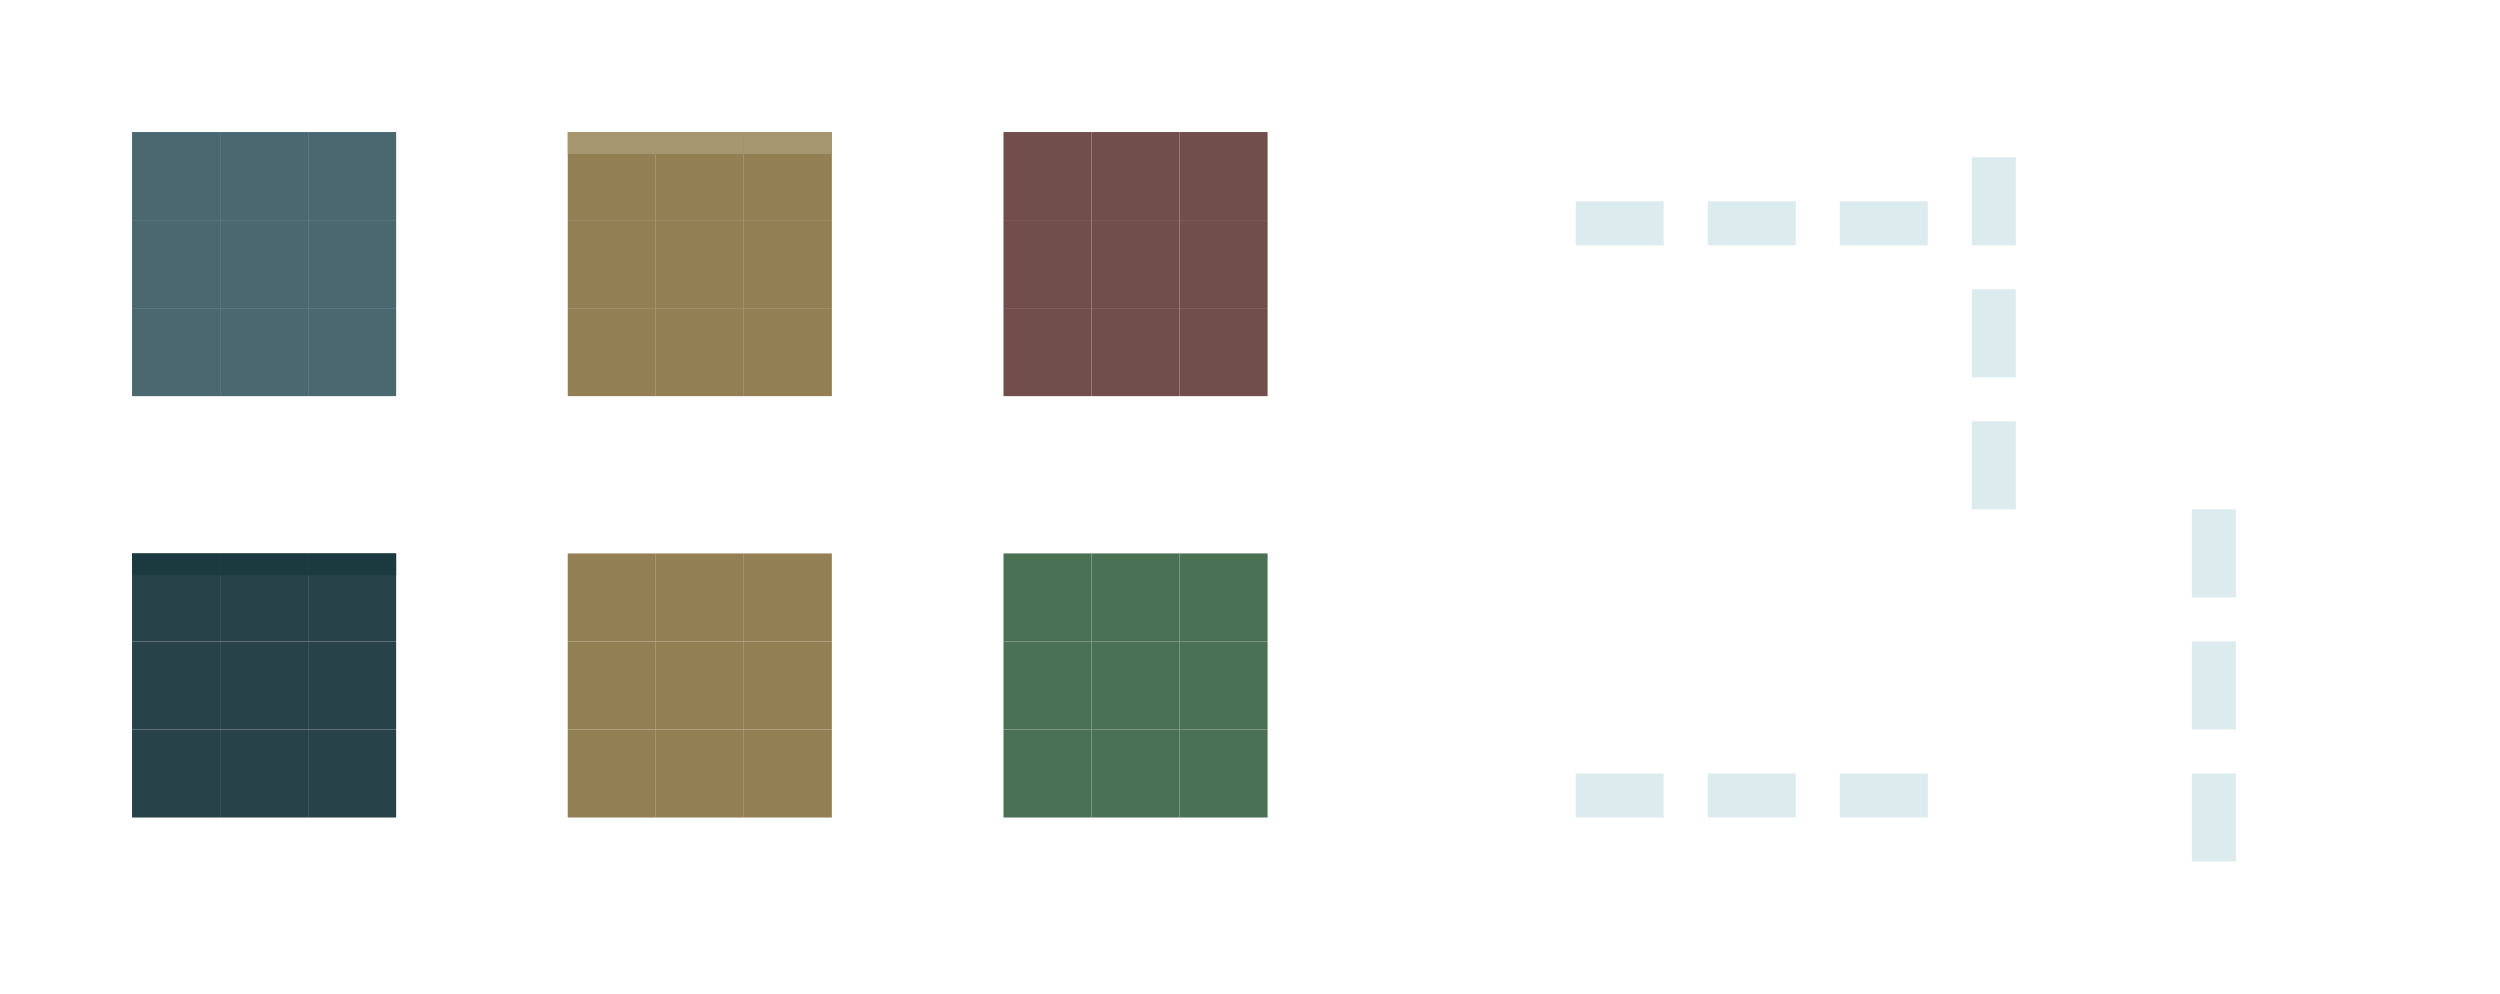 <?xml version="1.0" encoding="UTF-8" standalone="no"?>
<!-- Created with Inkscape (http://www.inkscape.org/) -->

<svg
   xmlns:osb="http://www.openswatchbook.org/uri/2009/osb"
   xmlns:dc="http://purl.org/dc/elements/1.1/"
   xmlns:cc="http://creativecommons.org/ns#"
   xmlns:rdf="http://www.w3.org/1999/02/22-rdf-syntax-ns#"
   xmlns:svg="http://www.w3.org/2000/svg"
   xmlns="http://www.w3.org/2000/svg"
   xmlns:sodipodi="http://sodipodi.sourceforge.net/DTD/sodipodi-0.dtd"
   xmlns:inkscape="http://www.inkscape.org/namespaces/inkscape"
   width="113.598"
   height="45.147"
   viewBox="0 0 113.598 45.147"
   version="1.1"
   id="svg8"
   inkscape:version="0.92.4 (5da689c313, 2019-01-14)"
   sodipodi:docname="tasks.svg">
  <defs
     id="defs2">
    <linearGradient
       id="linearGradient959"
       osb:paint="solid">
      <stop
         style="stop-color:#000000;stop-opacity:1;"
         offset="0"
         id="stop957" />
    </linearGradient>
    <linearGradient
       id="linearGradient945"
       osb:paint="solid">
      <stop
         style="stop-color:#a08b5b;stop-opacity:1;"
         offset="0"
         id="stop943" />
    </linearGradient>
    <linearGradient
       id="linearGradient939"
       osb:paint="solid">
      <stop
         style="stop-color:#a08b5b;stop-opacity:1;"
         offset="0"
         id="stop937" />
    </linearGradient>
    <linearGradient
       id="linearGradient933"
       osb:paint="solid">
      <stop
         style="stop-color:#a08b5b;stop-opacity:1;"
         offset="0"
         id="stop931" />
    </linearGradient>
    <linearGradient
       id="linearGradient927"
       osb:paint="solid">
      <stop
         style="stop-color:#a08b5b;stop-opacity:1;"
         offset="0"
         id="stop925" />
    </linearGradient>
    <linearGradient
       id="linearGradient921"
       osb:paint="solid">
      <stop
         style="stop-color:#a08b5b;stop-opacity:1;"
         offset="0"
         id="stop919" />
    </linearGradient>
    <linearGradient
       id="linearGradient915"
       osb:paint="solid">
      <stop
         style="stop-color:#a08b5b;stop-opacity:1;"
         offset="0"
         id="stop913" />
    </linearGradient>
    <linearGradient
       id="focusoutline"
       osb:paint="solid">
      <stop
         style="stop-color:#9c8658;stop-opacity:1;"
         offset="0"
         id="stop907" />
    </linearGradient>
  </defs>
  <sodipodi:namedview
     id="base"
     pagecolor="#ffffff"
     bordercolor="#666666"
     borderopacity="1.0"
     inkscape:pageopacity="0.0"
     inkscape:pageshadow="2"
     inkscape:zoom="11.721513"
     inkscape:cx="54.799159"
     inkscape:cy="22.573727"
     inkscape:document-units="px"
     inkscape:current-layer="layer1"
     showgrid="false"
     units="px"
     inkscape:showpageshadow="false"
     inkscape:pagecheckerboard="true"
     fit-margin-top="6"
     fit-margin-left="6"
     fit-margin-right="6"
     fit-margin-bottom="6"
     inkscape:snap-bbox="true"
     inkscape:bbox-paths="true"
     inkscape:bbox-nodes="true"
     inkscape:snap-bbox-edge-midpoints="true"
     inkscape:snap-bbox-midpoints="true" />
  <g
     inkscape:label="Layer 1"
     inkscape:groupmode="layer"
     id="layer1"
     transform="translate(-8.911,-1008.502)">
    <g
       id="g883"
       transform="translate(0,0.179)">
      <rect
         style="opacity:1;fill:#4b6871;fill-opacity:1;fill-rule:evenodd;stroke:none;stroke-width:1.462;stroke-linecap:round;stroke-miterlimit:4;stroke-dasharray:none;stroke-opacity:1"
         id="normal-topleft"
         width="4"
         height="4"
         x="14.911"
         y="1014.323" />
      <rect
         y="1014.323"
         x="18.911"
         height="4"
         width="4"
         id="normal-top"
         style="opacity:1;fill:#4b6871;fill-opacity:1;fill-rule:evenodd;stroke:none;stroke-width:1.462;stroke-linecap:round;stroke-miterlimit:4;stroke-dasharray:none;stroke-opacity:1" />
      <rect
         style="opacity:1;fill:#4b6871;fill-opacity:1;fill-rule:evenodd;stroke:none;stroke-width:1.462;stroke-linecap:round;stroke-miterlimit:4;stroke-dasharray:none;stroke-opacity:1"
         id="normal-topright"
         width="4"
         height="4"
         x="22.911"
         y="1014.323" />
      <rect
         y="1018.323"
         x="22.911"
         height="4"
         width="4"
         id="normal-right"
         style="opacity:1;fill:#4b6871;fill-opacity:1;fill-rule:evenodd;stroke:none;stroke-width:1.462;stroke-linecap:round;stroke-miterlimit:4;stroke-dasharray:none;stroke-opacity:1" />
      <rect
         style="opacity:1;fill:#4b6871;fill-opacity:1;fill-rule:evenodd;stroke:none;stroke-width:1.462;stroke-linecap:round;stroke-miterlimit:4;stroke-dasharray:none;stroke-opacity:1"
         id="normal-center"
         width="4"
         height="4"
         x="18.911"
         y="1018.323" />
      <rect
         y="1018.323"
         x="14.911"
         height="4"
         width="4"
         id="normal-left"
         style="opacity:1;fill:#4b6871;fill-opacity:1;fill-rule:evenodd;stroke:none;stroke-width:1.462;stroke-linecap:round;stroke-miterlimit:4;stroke-dasharray:none;stroke-opacity:1" />
      <rect
         style="opacity:1;fill:#4b6871;fill-opacity:1;fill-rule:evenodd;stroke:none;stroke-width:1.462;stroke-linecap:round;stroke-miterlimit:4;stroke-dasharray:none;stroke-opacity:1"
         id="normal-bottomleft"
         width="4"
         height="4"
         x="14.911"
         y="1022.323" />
      <rect
         y="1022.323"
         x="18.911"
         height="4"
         width="4"
         id="normal-bottom"
         style="opacity:1;fill:#4b6871;fill-opacity:1;fill-rule:evenodd;stroke:none;stroke-width:1.462;stroke-linecap:round;stroke-miterlimit:4;stroke-dasharray:none;stroke-opacity:1" />
      <rect
         style="opacity:1;fill:#4b6871;fill-opacity:1;fill-rule:evenodd;stroke:none;stroke-width:1.462;stroke-linecap:round;stroke-miterlimit:4;stroke-dasharray:none;stroke-opacity:1"
         id="normal-bottomright"
         width="4"
         height="4"
         x="22.911"
         y="1022.323" />
    </g>
    <rect
       style="opacity:1;fill:#927f53;fill-opacity:1;fill-rule:evenodd;stroke:none;stroke-width:1.462;stroke-linecap:round;stroke-miterlimit:4;stroke-dasharray:none;stroke-opacity:1"
       id="focus-center"
       width="4"
       height="4"
       x="38.71"
       y="1018.502" />
    <rect
       style="opacity:1;fill:#274249;fill-opacity:1;fill-rule:evenodd;stroke:none;stroke-width:1.462;stroke-linecap:round;stroke-miterlimit:4;stroke-dasharray:none;stroke-opacity:1"
       id="minimized-right"
       width="4"
       height="4"
       x="22.911"
       y="1037.649" />
    <rect
       y="1037.649"
       x="18.911"
       height="4"
       width="4"
       id="minimized-center"
       style="opacity:1;fill:#274249;fill-opacity:1;fill-rule:evenodd;stroke:none;stroke-width:1.462;stroke-linecap:round;stroke-miterlimit:4;stroke-dasharray:none;stroke-opacity:1" />
    <rect
       style="opacity:1;fill:#274249;fill-opacity:1;fill-rule:evenodd;stroke:none;stroke-width:1.462;stroke-linecap:round;stroke-miterlimit:4;stroke-dasharray:none;stroke-opacity:1"
       id="minimized-left"
       width="4"
       height="4"
       x="14.911"
       y="1037.649" />
    <rect
       y="1041.649"
       x="14.911"
       height="4"
       width="4"
       id="minimized-bottomleft"
       style="opacity:1;fill:#274249;fill-opacity:1;fill-rule:evenodd;stroke:none;stroke-width:1.462;stroke-linecap:round;stroke-miterlimit:4;stroke-dasharray:none;stroke-opacity:1" />
    <rect
       style="opacity:1;fill:#274249;fill-opacity:1;fill-rule:evenodd;stroke:none;stroke-width:1.462;stroke-linecap:round;stroke-miterlimit:4;stroke-dasharray:none;stroke-opacity:1"
       id="minimized-bottom"
       width="4"
       height="4"
       x="18.911"
       y="1041.649" />
    <rect
       y="1041.649"
       x="22.911"
       height="4"
       width="4"
       id="minimized-bottomright"
       style="opacity:1;fill:#274249;fill-opacity:1;fill-rule:evenodd;stroke:none;stroke-width:1.462;stroke-linecap:round;stroke-miterlimit:4;stroke-dasharray:none;stroke-opacity:1" />
    <g
       id="g916"
       transform="translate(0.379,2.406)">
      <rect
         style="opacity:1;fill:#927f53;fill-opacity:1;fill-rule:evenodd;stroke:none;stroke-width:1.462;stroke-linecap:round;stroke-miterlimit:4;stroke-dasharray:none;stroke-opacity:1"
         id="hover-topleft"
         width="4"
         height="4"
         x="34.33"
         y="1031.243" />
      <rect
         y="1031.243"
         x="38.33"
         height="4"
         width="4"
         id="hover-top"
         style="opacity:1;fill:#927f53;fill-opacity:1;fill-rule:evenodd;stroke:none;stroke-width:1.462;stroke-linecap:round;stroke-miterlimit:4;stroke-dasharray:none;stroke-opacity:1" />
      <rect
         style="opacity:1;fill:#927f53;fill-opacity:1;fill-rule:evenodd;stroke:none;stroke-width:1.462;stroke-linecap:round;stroke-miterlimit:4;stroke-dasharray:none;stroke-opacity:1"
         id="hover-topright"
         width="4"
         height="4"
         x="42.33"
         y="1031.243" />
      <rect
         y="1035.243"
         x="42.33"
         height="4"
         width="4"
         id="hover-right"
         style="opacity:1;fill:#927f53;fill-opacity:1;fill-rule:evenodd;stroke:none;stroke-width:1.462;stroke-linecap:round;stroke-miterlimit:4;stroke-dasharray:none;stroke-opacity:1" />
      <rect
         style="opacity:1;fill:#927f53;fill-opacity:1;fill-rule:evenodd;stroke:none;stroke-width:1.462;stroke-linecap:round;stroke-miterlimit:4;stroke-dasharray:none;stroke-opacity:1"
         id="hover-center"
         width="4"
         height="4"
         x="38.33"
         y="1035.243" />
      <rect
         y="1035.243"
         x="34.33"
         height="4"
         width="4"
         id="hover-left"
         style="opacity:1;fill:#927f53;fill-opacity:1;fill-rule:evenodd;stroke:none;stroke-width:1.462;stroke-linecap:round;stroke-miterlimit:4;stroke-dasharray:none;stroke-opacity:1" />
      <rect
         style="opacity:1;fill:#927f53;fill-opacity:1;fill-rule:evenodd;stroke:none;stroke-width:1.462;stroke-linecap:round;stroke-miterlimit:4;stroke-dasharray:none;stroke-opacity:1"
         id="hover-bottomleft"
         width="4"
         height="4"
         x="34.33"
         y="1039.243" />
      <rect
         y="1039.243"
         x="38.33"
         height="4"
         width="4"
         id="hover-bottom"
         style="opacity:1;fill:#927f53;fill-opacity:1;fill-rule:evenodd;stroke:none;stroke-width:1.462;stroke-linecap:round;stroke-miterlimit:4;stroke-dasharray:none;stroke-opacity:1" />
      <rect
         style="opacity:1;fill:#927f53;fill-opacity:1;fill-rule:evenodd;stroke:none;stroke-width:1.462;stroke-linecap:round;stroke-miterlimit:4;stroke-dasharray:none;stroke-opacity:1"
         id="hover-bottomright"
         width="4"
         height="4"
         x="42.33"
         y="1039.243" />
    </g>
    <g
       id="g927">
      <rect
         style="opacity:1;fill:#714d4b;fill-opacity:1;fill-rule:evenodd;stroke:none;stroke-width:1.462;stroke-linecap:round;stroke-miterlimit:4;stroke-dasharray:none;stroke-opacity:1"
         id="attention-topleft"
         width="4"
         height="4"
         x="54.509"
         y="1014.502" />
      <rect
         y="1014.502"
         x="58.509"
         height="4"
         width="4"
         id="attention-top"
         style="opacity:1;fill:#714d4b;fill-opacity:1;fill-rule:evenodd;stroke:none;stroke-width:1.462;stroke-linecap:round;stroke-miterlimit:4;stroke-dasharray:none;stroke-opacity:1" />
      <rect
         style="opacity:1;fill:#714d4b;fill-opacity:1;fill-rule:evenodd;stroke:none;stroke-width:1.462;stroke-linecap:round;stroke-miterlimit:4;stroke-dasharray:none;stroke-opacity:1"
         id="attention-topright"
         width="4"
         height="4"
         x="62.509"
         y="1014.502" />
      <rect
         y="1018.502"
         x="62.509"
         height="4"
         width="4"
         id="attention-right"
         style="opacity:1;fill:#714d4b;fill-opacity:1;fill-rule:evenodd;stroke:none;stroke-width:1.462;stroke-linecap:round;stroke-miterlimit:4;stroke-dasharray:none;stroke-opacity:1" />
      <rect
         style="opacity:1;fill:#714d4b;fill-opacity:1;fill-rule:evenodd;stroke:none;stroke-width:1.462;stroke-linecap:round;stroke-miterlimit:4;stroke-dasharray:none;stroke-opacity:1"
         id="attention-center"
         width="4"
         height="4"
         x="58.509"
         y="1018.502" />
      <rect
         y="1018.502"
         x="54.509"
         height="4"
         width="4"
         id="attention-left"
         style="opacity:1;fill:#714d4b;fill-opacity:1;fill-rule:evenodd;stroke:none;stroke-width:1.462;stroke-linecap:round;stroke-miterlimit:4;stroke-dasharray:none;stroke-opacity:1" />
      <rect
         style="opacity:1;fill:#714d4b;fill-opacity:1;fill-rule:evenodd;stroke:none;stroke-width:1.462;stroke-linecap:round;stroke-miterlimit:4;stroke-dasharray:none;stroke-opacity:1"
         id="attention-bottomleft"
         width="4"
         height="4"
         x="54.509"
         y="1022.502" />
      <rect
         y="1022.502"
         x="58.509"
         height="4"
         width="4"
         id="attention-bottom"
         style="opacity:1;fill:#714d4b;fill-opacity:1;fill-rule:evenodd;stroke:none;stroke-width:1.462;stroke-linecap:round;stroke-miterlimit:4;stroke-dasharray:none;stroke-opacity:1" />
      <rect
         style="opacity:1;fill:#714d4b;fill-opacity:1;fill-rule:evenodd;stroke:none;stroke-width:1.462;stroke-linecap:round;stroke-miterlimit:4;stroke-dasharray:none;stroke-opacity:1"
         id="attention-bottomright"
         width="4"
         height="4"
         x="62.509"
         y="1022.502" />
    </g>
    <g
       id="g1468">
      <rect
         style="opacity:1;fill:#4b7154;fill-opacity:1;fill-rule:evenodd;stroke:none;stroke-width:1.462;stroke-linecap:round;stroke-miterlimit:4;stroke-dasharray:none;stroke-opacity:1"
         id="progress-topleft"
         width="4"
         height="4"
         x="54.509"
         y="1033.649" />
      <rect
         y="1033.649"
         x="58.509"
         height="4"
         width="4"
         id="progress-top"
         style="opacity:1;fill:#4b7154;fill-opacity:1;fill-rule:evenodd;stroke:none;stroke-width:1.462;stroke-linecap:round;stroke-miterlimit:4;stroke-dasharray:none;stroke-opacity:1" />
      <rect
         style="opacity:1;fill:#4b7154;fill-opacity:1;fill-rule:evenodd;stroke:none;stroke-width:1.462;stroke-linecap:round;stroke-miterlimit:4;stroke-dasharray:none;stroke-opacity:1"
         id="progress-topright"
         width="4"
         height="4"
         x="62.509"
         y="1033.649" />
      <rect
         y="1037.649"
         x="62.509"
         height="4"
         width="4"
         id="progress-right"
         style="opacity:1;fill:#4b7154;fill-opacity:1;fill-rule:evenodd;stroke:none;stroke-width:1.462;stroke-linecap:round;stroke-miterlimit:4;stroke-dasharray:none;stroke-opacity:1" />
      <rect
         style="opacity:1;fill:#4b7154;fill-opacity:1;fill-rule:evenodd;stroke:none;stroke-width:1.462;stroke-linecap:round;stroke-miterlimit:4;stroke-dasharray:none;stroke-opacity:1"
         id="progress-center"
         width="4"
         height="4"
         x="58.509"
         y="1037.649" />
      <rect
         y="1037.649"
         x="54.509"
         height="4"
         width="4"
         id="progress-left"
         style="opacity:1;fill:#4b7154;fill-opacity:1;fill-rule:evenodd;stroke:none;stroke-width:1.462;stroke-linecap:round;stroke-miterlimit:4;stroke-dasharray:none;stroke-opacity:1" />
      <rect
         style="opacity:1;fill:#4b7154;fill-opacity:1;fill-rule:evenodd;stroke:none;stroke-width:1.462;stroke-linecap:round;stroke-miterlimit:4;stroke-dasharray:none;stroke-opacity:1"
         id="progress-bottomleft"
         width="4"
         height="4"
         x="54.509"
         y="1041.649" />
      <rect
         y="1041.649"
         x="58.509"
         height="4"
         width="4"
         id="progress-bottom"
         style="opacity:1;fill:#4b7154;fill-opacity:1;fill-rule:evenodd;stroke:none;stroke-width:1.462;stroke-linecap:round;stroke-miterlimit:4;stroke-dasharray:none;stroke-opacity:1" />
      <rect
         style="opacity:1;fill:#4b7154;fill-opacity:1;fill-rule:evenodd;stroke:none;stroke-width:1.462;stroke-linecap:round;stroke-miterlimit:4;stroke-dasharray:none;stroke-opacity:1"
         id="progress-bottomright"
         width="4"
         height="4"
         x="62.509"
         y="1041.649" />
    </g>
    <g
       transform="translate(-1.53,10.766)"
       id="focus-top">
      <rect
         style="opacity:1;fill:#927f53;fill-opacity:1;fill-rule:evenodd;stroke:none;stroke-width:1.462;stroke-linecap:round;stroke-miterlimit:4;stroke-dasharray:none;stroke-opacity:1"
         id="rect1060"
         width="4"
         height="4"
         x="40.24"
         y="1003.736" />
      <rect
         y="1003.736"
         x="40.24"
         height="1"
         width="4"
         id="rect1052"
         style="opacity:1;fill:#a6966f;fill-opacity:1;fill-rule:evenodd;stroke:none;stroke-width:0.731;stroke-linecap:round;stroke-miterlimit:4;stroke-dasharray:none;stroke-opacity:1" />
    </g>
    <g
       id="focus-topright"
       transform="translate(2.47,10.766)">
      <rect
         y="1003.736"
         x="40.24"
         height="4"
         width="4"
         id="rect948"
         style="opacity:1;fill:#927f53;fill-opacity:1;fill-rule:evenodd;stroke:none;stroke-width:1.462;stroke-linecap:round;stroke-miterlimit:4;stroke-dasharray:none;stroke-opacity:1" />
      <rect
         style="opacity:1;fill:#a6966f;fill-opacity:1;fill-rule:evenodd;stroke:none;stroke-width:0.731;stroke-linecap:round;stroke-miterlimit:4;stroke-dasharray:none;stroke-opacity:1"
         id="rect950"
         width="4"
         height="1"
         x="40.24"
         y="1003.736" />
    </g>
    <g
       transform="translate(-5.53,10.766)"
       id="focus-topleft">
      <rect
         style="opacity:1;fill:#927f53;fill-opacity:1;fill-rule:evenodd;stroke:none;stroke-width:1.462;stroke-linecap:round;stroke-miterlimit:4;stroke-dasharray:none;stroke-opacity:1"
         id="rect954"
         width="4"
         height="4"
         x="40.24"
         y="1003.736" />
      <rect
         y="1003.736"
         x="40.24"
         height="1"
         width="4"
         id="rect956"
         style="opacity:1;fill:#a6966f;fill-opacity:1;fill-rule:evenodd;stroke:none;stroke-width:0.731;stroke-linecap:round;stroke-miterlimit:4;stroke-dasharray:none;stroke-opacity:1" />
    </g>
    <rect
       y="1018.502"
       x="34.71"
       height="4"
       width="4"
       id="focus-left"
       style="opacity:1;fill:#927f53;fill-opacity:1;fill-rule:evenodd;stroke:none;stroke-width:1.462;stroke-linecap:round;stroke-miterlimit:4;stroke-dasharray:none;stroke-opacity:1" />
    <rect
       y="1018.502"
       x="42.71"
       height="4"
       width="4"
       id="focus-right"
       style="opacity:1;fill:#927f53;fill-opacity:1;fill-rule:evenodd;stroke:none;stroke-width:1.462;stroke-linecap:round;stroke-miterlimit:4;stroke-dasharray:none;stroke-opacity:1" />
    <rect
       y="1022.502"
       x="42.71"
       height="4"
       width="4"
       id="focus-bottomright"
       style="opacity:1;fill:#927f53;fill-opacity:1;fill-rule:evenodd;stroke:none;stroke-width:1.462;stroke-linecap:round;stroke-miterlimit:4;stroke-dasharray:none;stroke-opacity:1" />
    <rect
       y="1022.502"
       x="38.71"
       height="4"
       width="4"
       id="focus-bottom"
       style="opacity:1;fill:#927f53;fill-opacity:1;fill-rule:evenodd;stroke:none;stroke-width:1.462;stroke-linecap:round;stroke-miterlimit:4;stroke-dasharray:none;stroke-opacity:1" />
    <rect
       y="1022.502"
       x="34.71"
       height="4"
       width="4"
       id="focus-bottomleft"
       style="opacity:1;fill:#927f53;fill-opacity:1;fill-rule:evenodd;stroke:none;stroke-width:1.462;stroke-linecap:round;stroke-miterlimit:4;stroke-dasharray:none;stroke-opacity:1" />
    <g
       id="minimized-topleft"
       transform="translate(4.898,1.879)">
      <rect
         style="opacity:1;fill:#274249;fill-opacity:1;fill-rule:evenodd;stroke:none;stroke-width:0.191;stroke-linecap:round;stroke-miterlimit:4;stroke-dasharray:none;stroke-opacity:1"
         id="rect1711"
         width="4"
         height="4"
         x="10.013"
         y="1031.77" />
      <rect
         y="1031.77"
         x="10.013"
         height="1"
         width="4"
         id="rect1713"
         style="opacity:1;fill:#1b3a40;fill-opacity:1;fill-rule:evenodd;stroke:none;stroke-width:0.095;stroke-linecap:round;stroke-miterlimit:4;stroke-dasharray:none;stroke-opacity:1" />
    </g>
    <g
       transform="translate(8.898,1.879)"
       id="minimized-top">
      <rect
         y="1031.77"
         x="10.013"
         height="4"
         width="4"
         id="rect1723"
         style="opacity:1;fill:#274249;fill-opacity:1;fill-rule:evenodd;stroke:none;stroke-width:0.191;stroke-linecap:round;stroke-miterlimit:4;stroke-dasharray:none;stroke-opacity:1" />
      <rect
         style="opacity:1;fill:#1b3a40;fill-opacity:1;fill-rule:evenodd;stroke:none;stroke-width:0.095;stroke-linecap:round;stroke-miterlimit:4;stroke-dasharray:none;stroke-opacity:1"
         id="rect1725"
         width="4"
         height="1"
         x="10.013"
         y="1031.77" />
    </g>
    <g
       transform="translate(12.898,1.879)"
       id="minimized-topright">
      <rect
         y="1031.77"
         x="10.013"
         height="4"
         width="4"
         id="rect1729"
         style="opacity:1;fill:#274249;fill-opacity:1;fill-rule:evenodd;stroke:none;stroke-width:0.191;stroke-linecap:round;stroke-miterlimit:4;stroke-dasharray:none;stroke-opacity:1" />
      <rect
         style="opacity:1;fill:#1b3a40;fill-opacity:1;fill-rule:evenodd;stroke:none;stroke-width:0.095;stroke-linecap:round;stroke-miterlimit:4;stroke-dasharray:none;stroke-opacity:1"
         id="rect1731"
         width="4"
         height="1"
         x="10.013"
         y="1031.77" />
    </g>
    <g
       id="group-expander-bottom">
      <rect
         style="opacity:1;fill:none;fill-opacity:0.129;fill-rule:evenodd;stroke:none;stroke-width:5.847;stroke-linecap:round;stroke-miterlimit:4;stroke-dasharray:none;stroke-opacity:1"
         id="rect886"
         width="16"
         height="16"
         x="80.509"
         y="1031.649" />
      <rect
         y="1043.649"
         x="80.509"
         height="2"
         width="4"
         id="rect880"
         style="opacity:1;fill:#dcebee;fill-opacity:1;fill-rule:evenodd;stroke:none;stroke-width:1.034;stroke-linecap:round;stroke-miterlimit:4;stroke-dasharray:none;stroke-opacity:1" />
      <rect
         style="opacity:1;fill:#dcebee;fill-opacity:1;fill-rule:evenodd;stroke:none;stroke-width:1.034;stroke-linecap:round;stroke-miterlimit:4;stroke-dasharray:none;stroke-opacity:1"
         id="rect920"
         width="4"
         height="2"
         x="86.509"
         y="1043.649" />
      <rect
         y="1043.649"
         x="92.509"
         height="2"
         width="4"
         id="rect922"
         style="opacity:1;fill:#dcebee;fill-opacity:1;fill-rule:evenodd;stroke:none;stroke-width:1.034;stroke-linecap:round;stroke-miterlimit:4;stroke-dasharray:none;stroke-opacity:1" />
    </g>
    <g
       id="group-expander-top"
       transform="matrix(1,0,0,-1,0,2063.299)">
      <rect
         y="1031.649"
         x="80.509"
         height="16"
         width="16"
         id="rect3659"
         style="opacity:1;fill:none;fill-opacity:0.129;fill-rule:evenodd;stroke:none;stroke-width:5.847;stroke-linecap:round;stroke-miterlimit:4;stroke-dasharray:none;stroke-opacity:1" />
      <rect
         style="opacity:1;fill:#dcebee;fill-opacity:1;fill-rule:evenodd;stroke:none;stroke-width:1.034;stroke-linecap:round;stroke-miterlimit:4;stroke-dasharray:none;stroke-opacity:1"
         id="rect3661"
         width="4"
         height="2"
         x="80.509"
         y="1043.649" />
      <rect
         y="1043.649"
         x="86.509"
         height="2"
         width="4"
         id="rect3663"
         style="opacity:1;fill:#dcebee;fill-opacity:1;fill-rule:evenodd;stroke:none;stroke-width:1.034;stroke-linecap:round;stroke-miterlimit:4;stroke-dasharray:none;stroke-opacity:1" />
      <rect
         style="opacity:1;fill:#dcebee;fill-opacity:1;fill-rule:evenodd;stroke:none;stroke-width:1.034;stroke-linecap:round;stroke-miterlimit:4;stroke-dasharray:none;stroke-opacity:1"
         id="rect3665"
         width="4"
         height="2"
         x="92.509"
         y="1043.649" />
    </g>
    <g
       id="group-expander-right"
       transform="rotate(-90,96.509,1031.649)">
      <rect
         y="1031.649"
         x="80.509"
         height="16"
         width="16"
         id="rect3669"
         style="opacity:1;fill:none;fill-opacity:0.129;fill-rule:evenodd;stroke:none;stroke-width:5.847;stroke-linecap:round;stroke-miterlimit:4;stroke-dasharray:none;stroke-opacity:1" />
      <rect
         style="opacity:1;fill:#dcebee;fill-opacity:1;fill-rule:evenodd;stroke:none;stroke-width:1.034;stroke-linecap:round;stroke-miterlimit:4;stroke-dasharray:none;stroke-opacity:1"
         id="rect3671"
         width="4"
         height="2"
         x="80.509"
         y="1043.649" />
      <rect
         y="1043.649"
         x="86.509"
         height="2"
         width="4"
         id="rect3673"
         style="opacity:1;fill:#dcebee;fill-opacity:1;fill-rule:evenodd;stroke:none;stroke-width:1.034;stroke-linecap:round;stroke-miterlimit:4;stroke-dasharray:none;stroke-opacity:1" />
      <rect
         style="opacity:1;fill:#dcebee;fill-opacity:1;fill-rule:evenodd;stroke:none;stroke-width:1.034;stroke-linecap:round;stroke-miterlimit:4;stroke-dasharray:none;stroke-opacity:1"
         id="rect3675"
         width="4"
         height="2"
         x="92.509"
         y="1043.649" />
    </g>
    <g
       transform="matrix(0,-1,-1,0,1144.158,1112.158)"
       id="group-expander-left">
      <rect
         style="opacity:1;fill:none;fill-opacity:0.129;fill-rule:evenodd;stroke:none;stroke-width:5.847;stroke-linecap:round;stroke-miterlimit:4;stroke-dasharray:none;stroke-opacity:1"
         id="rect3679"
         width="16"
         height="16"
         x="80.509"
         y="1031.649" />
      <rect
         y="1043.649"
         x="80.509"
         height="2"
         width="4"
         id="rect3681"
         style="opacity:1;fill:#dcebee;fill-opacity:1;fill-rule:evenodd;stroke:none;stroke-width:1.034;stroke-linecap:round;stroke-miterlimit:4;stroke-dasharray:none;stroke-opacity:1" />
      <rect
         style="opacity:1;fill:#dcebee;fill-opacity:1;fill-rule:evenodd;stroke:none;stroke-width:1.034;stroke-linecap:round;stroke-miterlimit:4;stroke-dasharray:none;stroke-opacity:1"
         id="rect3683"
         width="4"
         height="2"
         x="86.509"
         y="1043.649" />
      <rect
         y="1043.649"
         x="92.509"
         height="2"
         width="4"
         id="rect3685"
         style="opacity:1;fill:#dcebee;fill-opacity:1;fill-rule:evenodd;stroke:none;stroke-width:1.034;stroke-linecap:round;stroke-miterlimit:4;stroke-dasharray:none;stroke-opacity:1" />
    </g>
  </g>
</svg>
